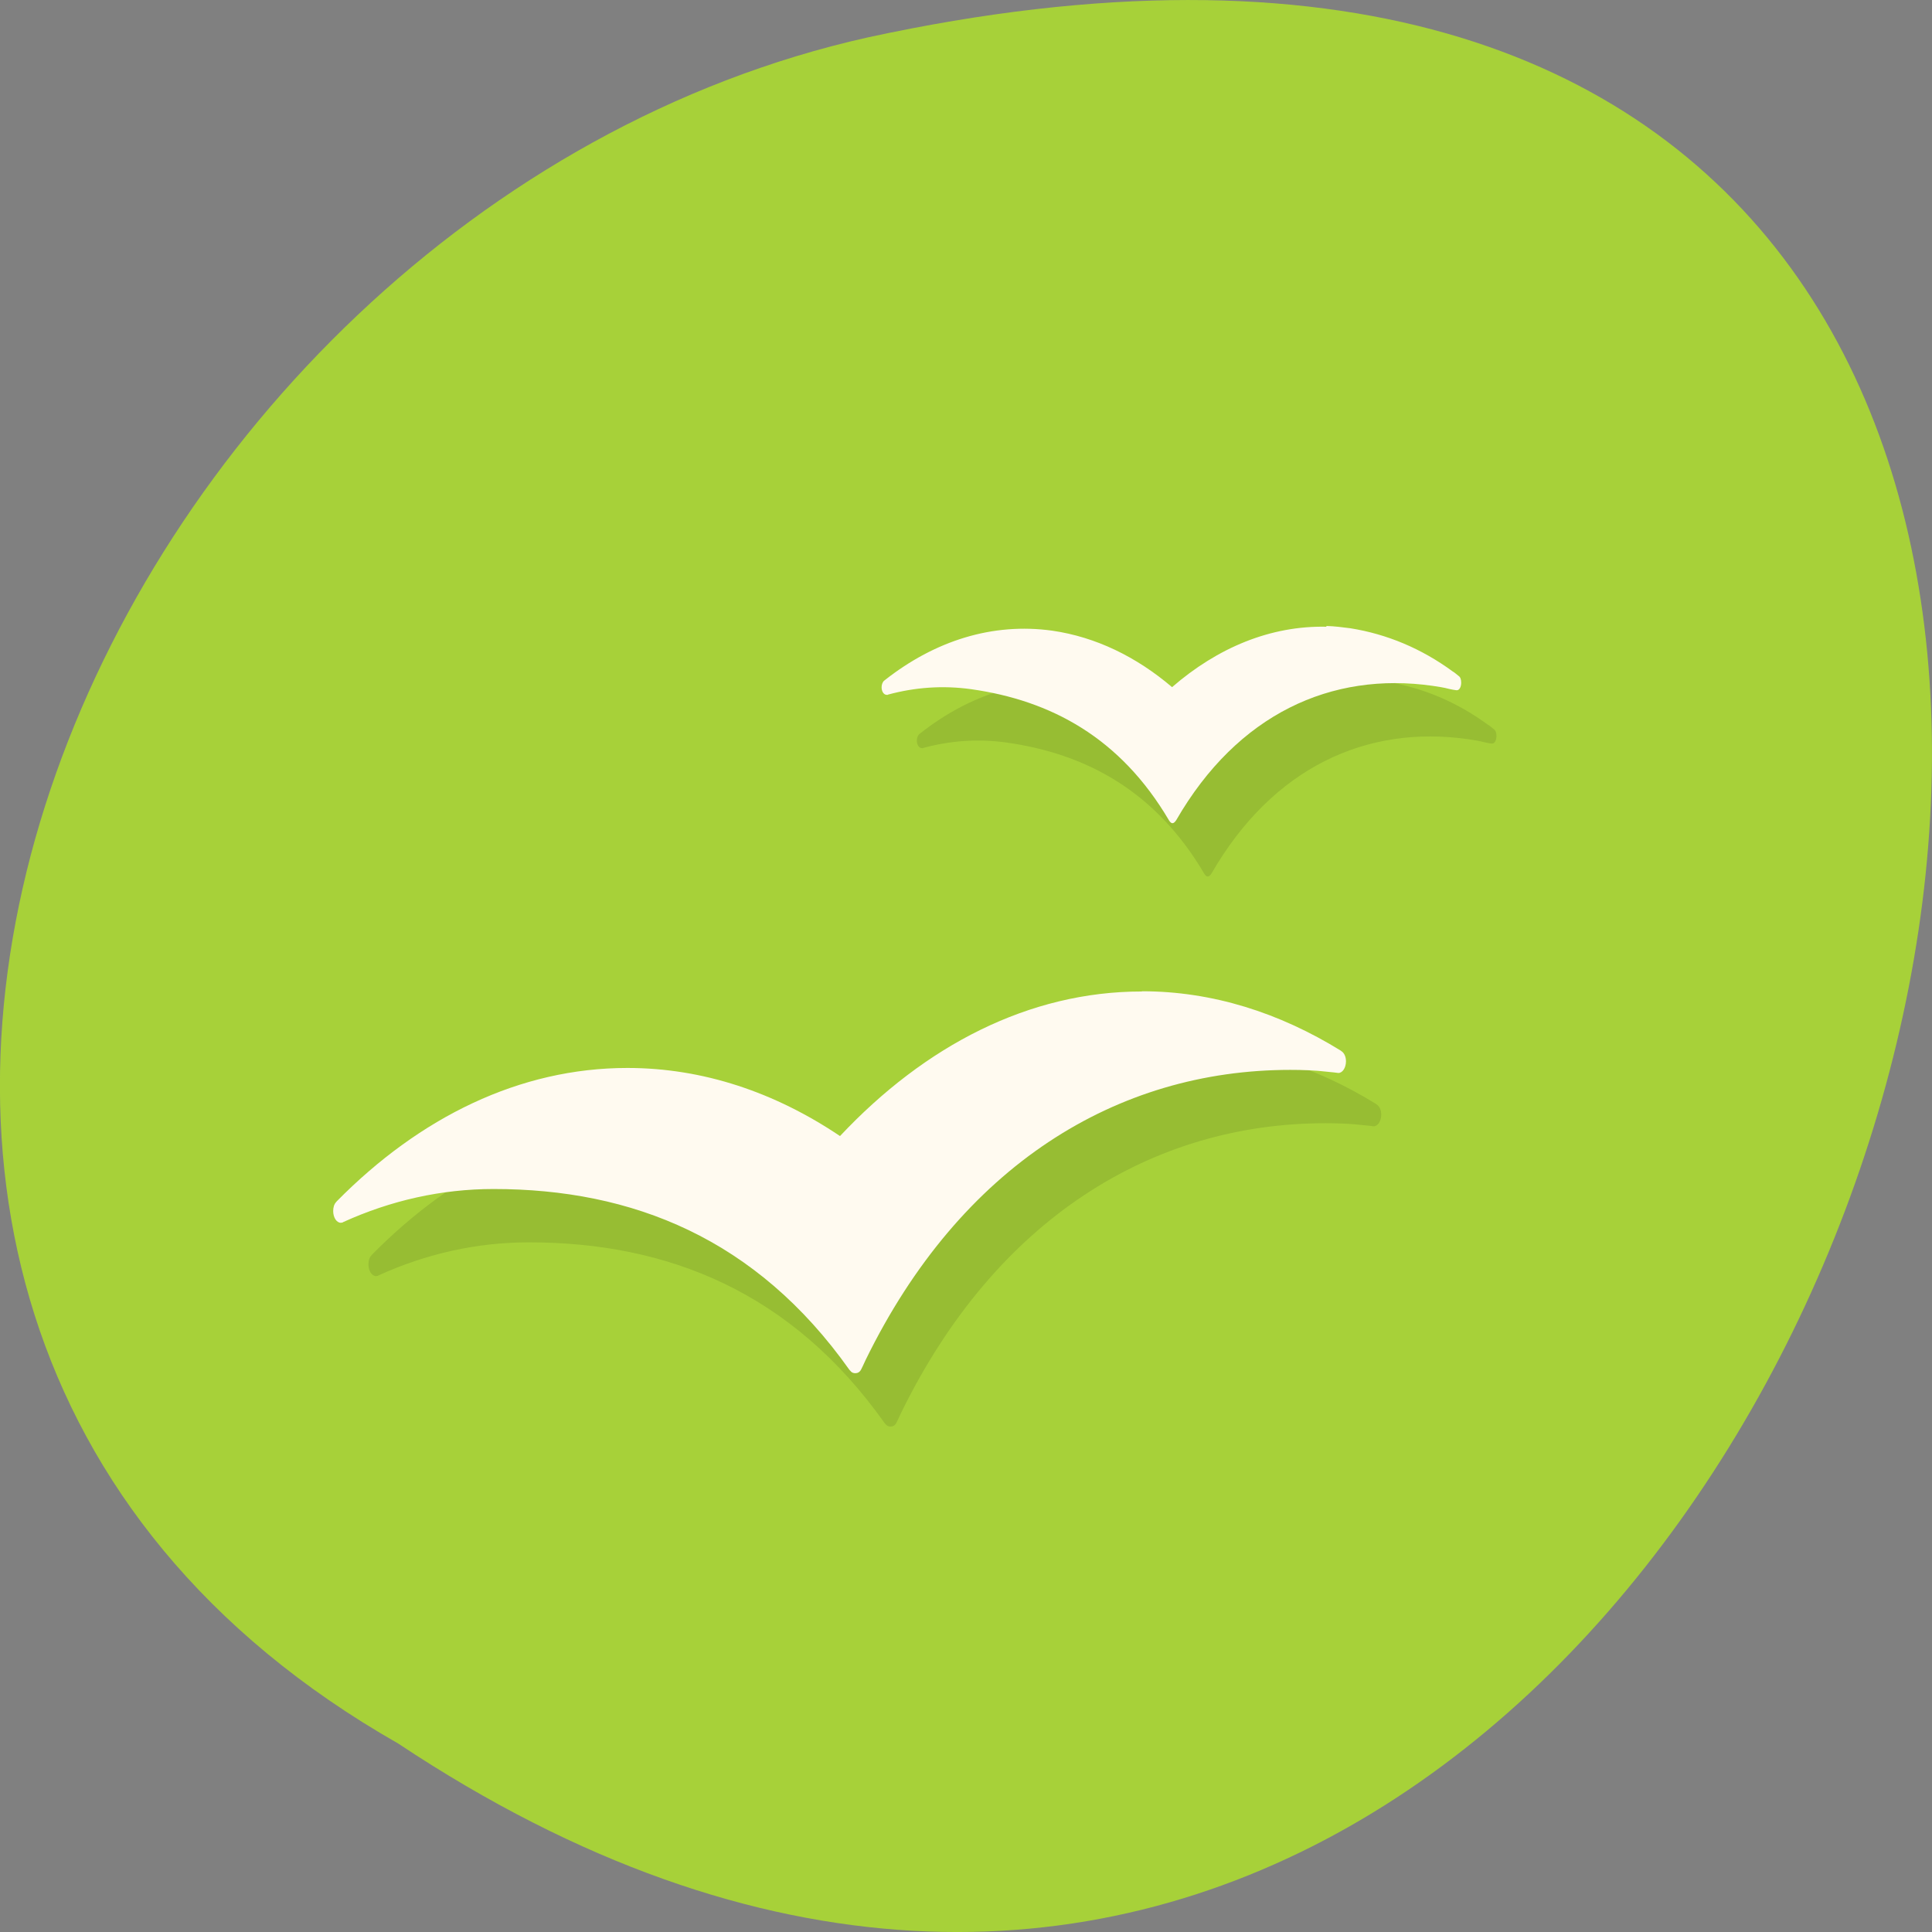 <svg xmlns="http://www.w3.org/2000/svg" xmlns:xlink="http://www.w3.org/1999/xlink" viewBox="0 0 256 256"><rect x="0" y="0" width="256" height="256" fill="#808080" stroke="none"/><defs><clipPath><circle r="99.31" cy="933.98" cx="132.22" fill="#0f9d58"/></clipPath><clipPath><circle r="128" cy="924.36" cx="128" fill="#72a854"/></clipPath><clipPath><circle r="128" cy="924.36" cx="128" fill="#4285f4"/></clipPath><clipPath><circle r="128" cy="924.36" cx="128" fill="#f16529"/></clipPath><clipPath><circle r="128" cy="924.36" cx="128" fill="#4285f4"/></clipPath><clipPath><path transform="translate(0 796.36)" d="m 88.12 249.44 c -42.02 -14.14 -73.35 -47.748 -83.985 -90.07 -2.796 -11.124 -3.211 -15.198 -3.208 -31.471 0.002 -10.417 0.209 -15.875 0.732 -19.348 2.808 -18.628 10.519 -37.903 21.385 -53.45 c 3.959 -5.666 8.345 -10.931 9.102 -10.926 0.328 0.002 10.489 18.31 22.579 40.683 12.09 22.373 22.375 41.33 22.854 42.14 0.479 0.802 0.925 2.441 0.99 3.643 0.343 6.316 2.524 14.21 5.642 20.423 2.954 5.887 5.065 8.733 10.435 14.07 6.714 6.67 12.889 10.286 21.732 12.729 3.166 0.874 5.105 1.05 11.575 1.05 8.826 0 12.602 -0.762 19.264 -3.887 2.046 -0.96 3.937 -1.665 4.202 -1.568 0.265 0.097 -11.06 17.665 -25.16 39.04 l -25.639 38.861 l -3.094 0.112 c -2.555 0.093 -4.195 -0.258 -9.409 -2.01 z"/><path d="m 112.36 1051.52 c -10 -1.449 -12.156 -1.82 -12.532 -2.156 -0.249 -0.222 1.738 -3.747 4.55 -8.07 7.166 -11.02 49.772 -74.65 50.26 -75.05 3.575 -2.992 8.635 -8.04 10.575 -10.554 3.362 -4.353 7.558 -12.914 9.07 -18.494 6.193 -22.925 -2.593 -47.15 -21.7 -59.837 l -2.961 -1.966 l 17.02 0.296 c 9.364 0.163 31.17 0.434 48.46 0.603 l 31.435 0.307 l 1.546 4.189 c 2.246 6.086 4.678 15.09 5.935 21.982 1.525 8.36 1.925 28.859 0.739 37.828 -3.081 23.278 -12.813 45.72 -27.802 64.11 -20.476 25.12 -51.46 42.2 -84.15 46.39 -5.312 0.681 -26.646 0.986 -30.446 0.436 z"/><path transform="translate(0 796.36)" d="m 67.99 108.87 c -26.706 -49.3 -34.7 -63.724 -35.756 -64.53 -0.582 -0.443 0.578 -1.795 6.462 -7.529 14.74 -14.365 30.11 -23.775 49.14 -30.08 13.848 -4.588 24.743 -6.299 40.11 -6.299 c 21.31 0 37.805 3.81 56.835 13.13 25.294 12.383 46.19 33.579 58.52 59.35 1.611 3.369 2.93 6.372 2.93 6.675 0 0.56 -10.549 0.495 -71.17 -0.437 l -24.288 -0.374 l -3.931 -1.764 c -6.757 -3.03 -10.646 -3.84 -18.658 -3.868 -5.03 -0.018 -7.979 0.208 -10.316 0.788 -14.508 3.604 -26.28 12.948 -33.29 26.419 -3.585 6.891 -5.247 13.08 -6.332 23.583 l -0.337 3.267 l -9.927 -18.326 z"/></clipPath><clipPath><circle r="128" cy="922.85" cx="112.26" fill="#0e85cd"/></clipPath><clipPath><path transform="matrix(15.333 0 0 11.5 415 -125.5)" d="m -24 13 c 0 1.105 -0.672 2 -1.5 2 -0.828 0 -1.5 -0.895 -1.5 -2 0 -1.105 0.672 -2 1.5 -2 0.828 0 1.5 0.895 1.5 2 z"/></clipPath><clipPath><circle r="128" cy="128" cx="128" fill="#292929" fill-opacity="0.26"/></clipPath><clipPath><path transform="matrix(15.333 0 0 11.5 415 -125.5)" d="m -24 13 c 0 1.105 -0.672 2 -1.5 2 -0.828 0 -1.5 -0.895 -1.5 -2 0 -1.105 0.672 -2 1.5 -2 0.828 0 1.5 0.895 1.5 2 z"/></clipPath></defs><g transform="translate(0 -796.36)"><path d="m -1374.42 1658.71 c 127.95 -192.46 -280.09 -311 -226.07 -62.2 23.02 102.82 167.39 165.22 226.07 62.2 z" transform="matrix(0 1 -1 0 1711.48 2401.81)" fill="#a7d139" color="#000"/><g transform="matrix(4.672 0 0 7.066 6.731 766.35)"><g transform="translate(1 1)" opacity="0.1"><path d="m 36.18 16 c -1.582 -0.023 -3.086 0.391 -4.379 1.133 -1.012 -0.57 -2.164 -0.941 -3.398 -1.059 -1.699 -0.156 -3.328 0.191 -4.738 0.922 -0.016 0.008 -0.031 0.016 -0.043 0.023 -0.035 0.027 -0.059 0.07 -0.059 0.117 0 0.082 0.066 0.141 0.145 0.141 0.008 0 0.02 0 0.027 0 0.004 0 0.008 -0.004 0.008 -0.004 0.762 -0.137 1.551 -0.176 2.359 -0.102 2.258 0.211 4.23 0.906 5.613 2.461 0.07 0.074 0.133 0.066 0.203 -0.004 1.742 -1.996 4.406 -2.789 7.27 -2.52 0.16 0.016 0.32 0.031 0.477 0.059 0.055 0.008 0.141 0.02 0.191 0.023 0.094 0.012 0.145 -0.063 0.145 -0.141 0 -0.063 -0.023 -0.105 -0.078 -0.129 -0.055 -0.027 -0.109 -0.063 -0.164 -0.082 -0.887 -0.43 -1.863 -0.699 -2.898 -0.809 -0.227 -0.02 -0.457 -0.039 -0.684 -0.043" id="0"/><path d="m 30.938 22.84 c -3.191 0 -6.141 1.012 -8.555 2.711 -1.844 -0.82 -3.883 -1.277 -6.03 -1.277 -3.055 0 -5.887 0.922 -8.242 2.5 -0.004 0.004 -0.016 0.012 -0.02 0.016 -0.055 0.039 -0.082 0.098 -0.082 0.168 0 0.121 0.098 0.219 0.215 0.219 0.016 0 0.031 -0.004 0.043 -0.004 0.012 0 0.02 -0.004 0.023 -0.008 1.352 -0.406 2.785 -0.621 4.27 -0.621 3.934 0 7.449 0.926 10.09 3.391 0.008 0.004 0.016 0.012 0.023 0.016 0.039 0.035 0.086 0.047 0.145 0.047 0.066 0 0.125 -0.02 0.164 -0.07 0 0 0.086 -0.113 0.129 -0.18 2.691 -3.641 7.121 -5.438 12.04 -5.438 0.352 0 0.703 0.008 1.051 0.035 0.098 0.004 0.313 0.023 0.316 0.023 0.117 0 0.215 -0.098 0.215 -0.219 0 -0.086 -0.051 -0.156 -0.125 -0.188 -0.008 -0.004 -0.016 -0.008 -0.023 -0.012 -1.742 -0.711 -3.641 -1.113 -5.633 -1.113" id="1"/></g><g fill="#fffaf0"><use xlink:href="#0"/><use xlink:href="#1"/></g></g></g></svg>